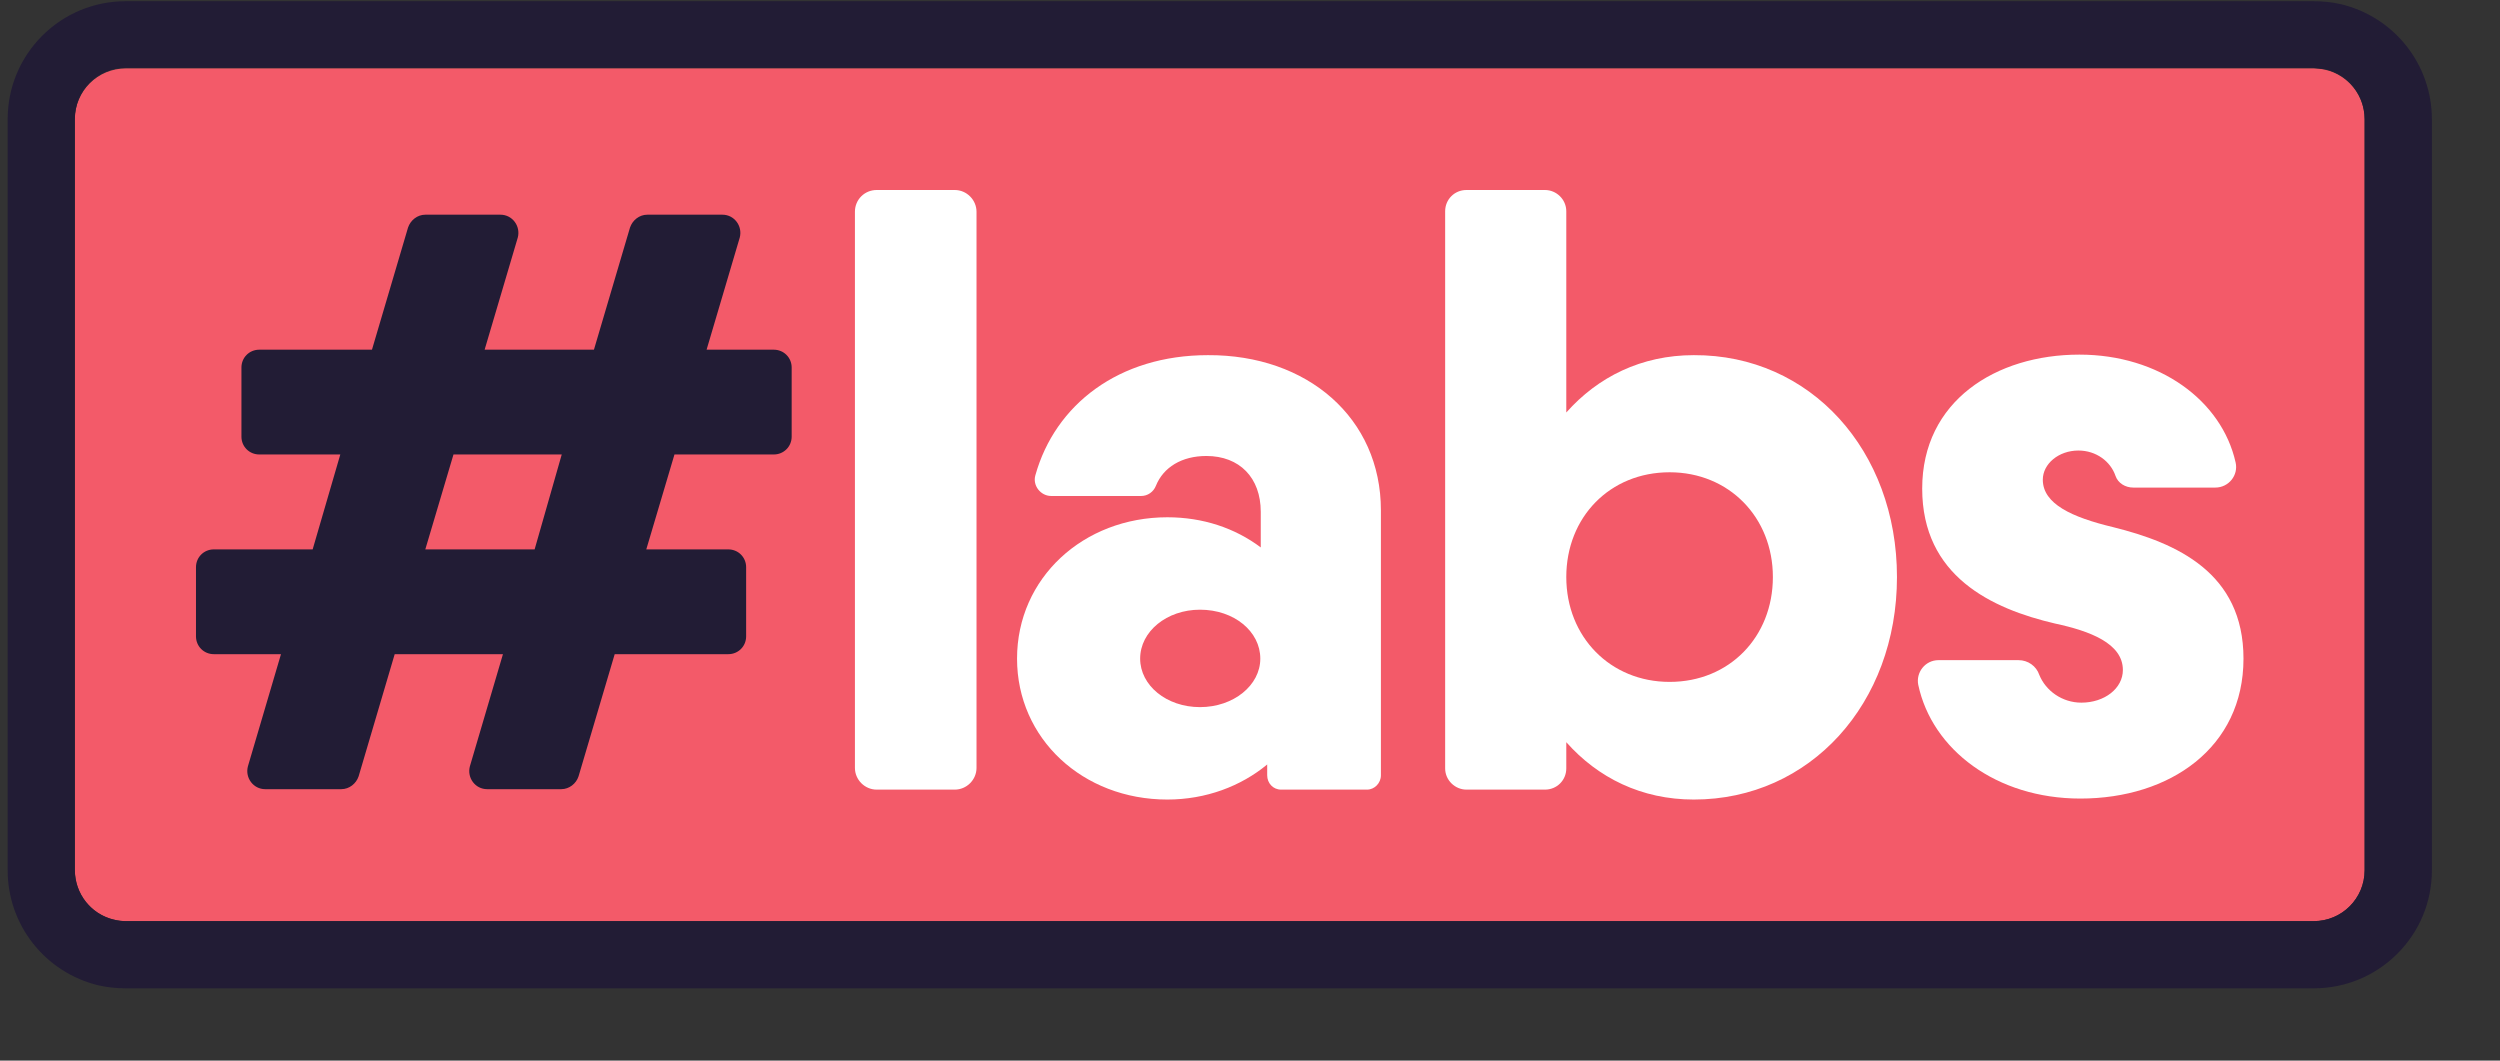 <svg width="33" height="14" viewBox="0 0 33 14" fill="none" xmlns="http://www.w3.org/2000/svg">
<rect x="0" y="0" width="33" height="14" fill="#333333" stroke="none"/>
<g clip-path="url(#clip0)">
<path d="M30.541 12.159H1.66C1.288 12.159 0.988 11.859 0.988 11.487V1.575C0.988 1.203 1.288 0.903 1.66 0.903H30.541C30.913 0.903 31.213 1.203 31.213 1.575V11.487C31.213 11.859 30.913 12.159 30.541 12.159Z" fill="#F35A69"/>
<path d="M30.698 0.916C30.998 0.988 31.213 1.255 31.213 1.575V11.487C31.213 11.859 30.913 12.159 30.541 12.159H1.66C1.608 12.159 1.556 12.152 1.504 12.139C1.203 12.068 0.988 11.8 0.988 11.48V1.569C0.988 1.197 1.288 0.896 1.66 0.896H30.541C30.593 0.903 30.645 0.909 30.698 0.916ZM30.9 0.055C30.782 0.029 30.665 0.016 30.541 0.016H1.66C1.243 0.016 0.851 0.179 0.557 0.472C0.264 0.766 0.101 1.157 0.101 1.575V11.487C0.101 12.211 0.597 12.838 1.301 13.007C1.419 13.033 1.536 13.046 1.66 13.046H30.541C30.959 13.046 31.35 12.883 31.644 12.59C31.938 12.296 32.101 11.905 32.101 11.487V1.575C32.101 0.851 31.605 0.224 30.9 0.055Z" fill="#221C35"/>
<path d="M18.228 6.737V10.234C18.228 10.338 18.143 10.423 18.045 10.423H16.91C16.805 10.423 16.727 10.338 16.727 10.234V10.091C16.381 10.378 15.918 10.554 15.409 10.554C14.293 10.554 13.425 9.751 13.425 8.694C13.425 7.63 14.3 6.828 15.409 6.828C15.879 6.828 16.303 6.971 16.642 7.226V6.756C16.642 6.306 16.362 6.019 15.924 6.019C15.598 6.019 15.357 6.169 15.259 6.41C15.226 6.495 15.148 6.547 15.063 6.547H13.875C13.738 6.547 13.627 6.41 13.667 6.273C13.928 5.34 14.769 4.688 15.944 4.688C17.256 4.681 18.228 5.516 18.228 6.737ZM16.636 8.694C16.636 8.335 16.29 8.048 15.84 8.048C15.402 8.048 15.05 8.335 15.05 8.694C15.05 9.046 15.396 9.334 15.84 9.334C16.283 9.334 16.636 9.046 16.636 8.694Z" fill="white"/>
<path d="M25.588 8.714H26.645C26.769 8.714 26.88 8.792 26.919 8.909C27.004 9.118 27.22 9.275 27.474 9.275C27.781 9.275 28.022 9.086 28.022 8.844C28.022 8.492 27.585 8.329 27.128 8.231C26.287 8.035 25.373 7.604 25.373 6.449C25.373 5.294 26.345 4.681 27.448 4.681C28.505 4.681 29.327 5.288 29.51 6.104C29.549 6.273 29.419 6.436 29.242 6.436H28.159C28.055 6.436 27.957 6.378 27.924 6.28C27.859 6.091 27.67 5.947 27.435 5.947C27.174 5.947 26.965 6.123 26.965 6.332C26.965 6.652 27.35 6.828 27.892 6.958C28.733 7.167 29.614 7.559 29.614 8.694C29.614 9.869 28.642 10.541 27.461 10.541C26.352 10.541 25.503 9.895 25.321 9.04C25.288 8.877 25.412 8.714 25.588 8.714Z" fill="white"/>
<path d="M25.04 7.617C25.04 9.288 23.892 10.554 22.358 10.554C21.667 10.554 21.092 10.267 20.675 9.797V10.143C20.675 10.299 20.551 10.423 20.394 10.423H19.357C19.207 10.423 19.076 10.299 19.076 10.143V2.789C19.076 2.632 19.2 2.508 19.357 2.508H20.394C20.544 2.508 20.675 2.632 20.675 2.789V5.445C21.092 4.975 21.667 4.688 22.358 4.688C23.898 4.681 25.04 5.947 25.04 7.617ZM23.402 7.617C23.402 6.828 22.822 6.234 22.039 6.234C21.249 6.234 20.675 6.828 20.675 7.617C20.675 8.407 21.256 9.001 22.039 9.001C22.828 9.001 23.402 8.407 23.402 7.617Z" fill="white"/>
<path d="M8.903 5.999L8.531 7.252H9.614C9.745 7.252 9.849 7.356 9.849 7.487V8.4C9.849 8.531 9.745 8.635 9.614 8.635H8.114L7.637 10.247C7.605 10.345 7.513 10.417 7.409 10.417H6.43C6.273 10.417 6.163 10.267 6.202 10.117L6.639 8.635H5.21L4.734 10.247C4.701 10.345 4.61 10.417 4.505 10.417H3.5C3.344 10.417 3.233 10.267 3.272 10.117L3.709 8.635H2.822C2.691 8.635 2.587 8.531 2.587 8.4V7.487C2.587 7.356 2.691 7.252 2.822 7.252H4.127L4.492 5.999H3.422C3.291 5.999 3.187 5.895 3.187 5.764V4.851C3.187 4.72 3.291 4.616 3.422 4.616H4.91L5.386 3.004C5.419 2.906 5.51 2.834 5.614 2.834H6.606C6.763 2.834 6.874 2.984 6.835 3.135L6.397 4.616H7.84L8.316 3.004C8.349 2.906 8.44 2.834 8.544 2.834H9.536C9.693 2.834 9.804 2.984 9.765 3.135L9.327 4.616H10.215C10.345 4.616 10.45 4.72 10.45 4.851V5.764C10.45 5.895 10.345 5.999 10.215 5.999H8.903ZM7.415 5.999H5.986L5.614 7.252H7.057L7.415 5.999Z" fill="#221C35"/>
<path d="M11.572 2.508H12.603C12.76 2.508 12.89 2.639 12.89 2.795V10.136C12.89 10.293 12.76 10.423 12.603 10.423H11.572C11.415 10.423 11.285 10.293 11.285 10.136V2.795C11.285 2.632 11.415 2.508 11.572 2.508Z" fill="white"/>
</g>
<defs>
<clipPath id="clip0">
<rect x="0.101" y="0.016" width="32" height="13.031" fill="white"/>
</clipPath>
</defs>
</svg>
